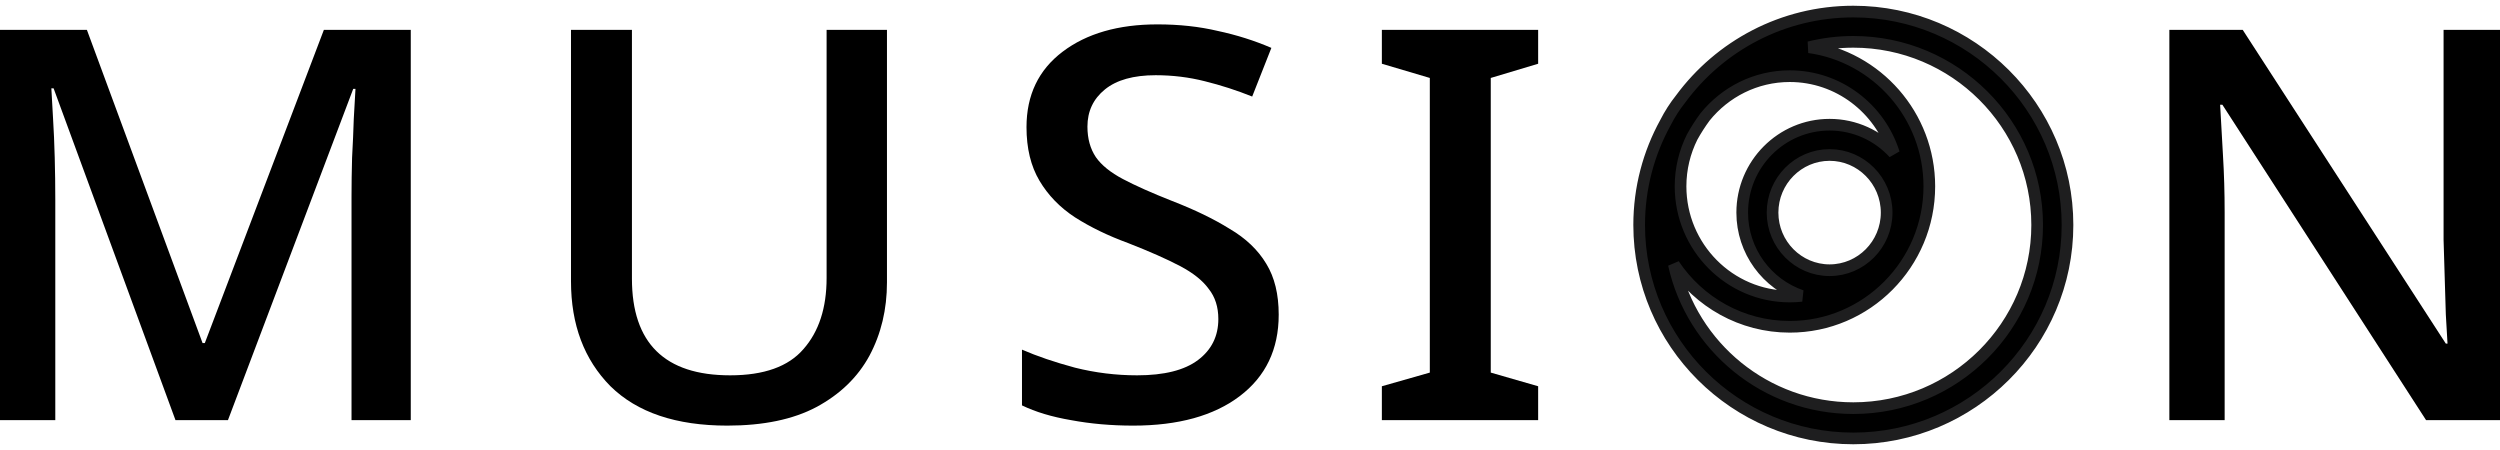 <svg width="300" height="54" viewBox="0 0 300 54" fill="none" xmlns="http://www.w3.org/2000/svg">
<path d="M21.058 50.418L6.432 10.601H6.162C6.207 11.519 6.274 12.722 6.365 14.209C6.455 15.652 6.523 17.226 6.568 18.931C6.613 20.637 6.635 22.321 6.635 23.983V50.418H0V3.582H10.427L24.308 41.169H24.578L38.865 3.582H49.292V50.418H42.183V23.589C42.183 22.102 42.205 20.55 42.25 18.931C42.341 17.27 42.408 15.717 42.453 14.274C42.544 12.831 42.611 11.628 42.657 10.666H42.386L27.354 50.418H21.058Z" fill="black"/>
<path d="M106.436 33.888C106.436 37.124 105.737 40.054 104.337 42.678C102.938 45.258 100.817 47.313 97.973 48.844C95.174 50.331 91.608 51.074 87.275 51.074C81.136 51.074 76.464 49.5 73.259 46.351C70.099 43.159 68.519 38.961 68.519 33.757V3.582H75.832V33.429C75.832 41.169 79.759 45.039 87.613 45.039C91.676 45.039 94.61 43.99 96.415 41.891C98.266 39.791 99.192 36.949 99.192 33.363V3.582H106.436V33.888Z" fill="black"/>
<path d="M153.445 37.758C153.445 41.913 151.888 45.171 148.774 47.532C145.659 49.894 141.393 51.074 135.977 51.074C133.358 51.074 130.876 50.856 128.529 50.418C126.226 50.025 124.263 49.434 122.638 48.647V41.956C124.443 42.743 126.565 43.465 129.003 44.121C131.44 44.733 133.923 45.039 136.451 45.039C139.701 45.039 142.138 44.427 143.763 43.203C145.388 41.978 146.201 40.338 146.201 38.283C146.201 36.84 145.817 35.637 145.05 34.675C144.327 33.669 143.176 32.751 141.596 31.92C140.017 31.089 137.94 30.171 135.367 29.165C132.975 28.29 130.853 27.262 129.003 26.082C127.197 24.901 125.775 23.436 124.737 21.687C123.699 19.937 123.18 17.794 123.18 15.258C123.18 11.41 124.624 8.392 127.513 6.206C130.402 4.019 134.194 2.926 138.888 2.926C141.506 2.926 143.921 3.188 146.133 3.713C148.39 4.194 150.534 4.872 152.565 5.746L150.263 11.585C148.412 10.841 146.517 10.229 144.576 9.748C142.68 9.267 140.716 9.026 138.685 9.026C136.022 9.026 133.99 9.595 132.591 10.732C131.192 11.869 130.492 13.356 130.492 15.192C130.492 16.636 130.831 17.86 131.508 18.866C132.185 19.828 133.268 20.703 134.758 21.49C136.247 22.277 138.211 23.152 140.648 24.114C143.357 25.163 145.659 26.278 147.555 27.459C149.496 28.596 150.963 29.996 151.956 31.657C152.949 33.276 153.445 35.309 153.445 37.758Z" fill="black"/>
<path d="M184.578 50.418H165.823V46.351L171.578 44.711V9.354L165.823 7.649V3.582H184.578V7.649L178.891 9.354V44.711L184.578 46.351V50.418Z" fill="black"/>
<path d="M300 50.418H291.13L266.687 12.569H266.416C266.507 14.318 266.619 16.329 266.755 18.604C266.89 20.834 266.958 23.13 266.958 25.491V50.418H260.323V3.582H269.125L293.5 41.235H293.703C293.658 40.316 293.59 39.157 293.5 37.758C293.455 36.359 293.41 34.872 293.365 33.297C293.319 31.679 293.274 30.171 293.229 28.771V3.582H300V50.418Z" fill="black"/>
<path d="M222.4 1.389C213.907 1.389 206.369 5.518 201.688 11.86C200.983 12.748 200.366 13.708 199.848 14.73C197.843 18.375 196.7 22.558 196.7 27C196.7 41.125 208.231 52.611 222.4 52.611C236.569 52.611 248.1 41.125 248.1 27C248.1 12.875 236.569 1.389 222.4 1.389ZM219.552 32.426C215.784 32.426 212.706 29.33 212.706 25.512C212.706 21.694 215.784 18.598 219.552 18.598C223.32 18.598 226.398 21.694 226.398 25.512C226.398 29.33 223.32 32.426 219.552 32.426ZM219.552 14.966C213.765 14.966 209.066 19.7 209.066 25.512C209.066 30.145 212.051 34.093 216.193 35.504C215.727 35.556 215.252 35.582 214.772 35.582C207.552 35.582 201.666 29.656 201.666 22.361C201.666 20.233 202.17 18.224 203.06 16.44C203.521 15.606 204.036 14.805 204.599 14.039C207.007 11.051 210.673 9.141 214.772 9.141C220.621 9.141 225.593 13.028 227.272 18.381C225.355 16.284 222.606 14.966 219.552 14.966ZM222.4 48.978C211.866 48.978 203.04 41.583 200.862 31.733C203.868 36.24 208.979 39.215 214.772 39.215C224.012 39.215 231.519 31.651 231.519 22.362C231.519 13.862 225.233 6.807 217.086 5.669C218.788 5.247 220.567 5.021 222.399 5.021C234.565 5.021 244.459 14.884 244.459 27C244.459 39.115 234.565 48.978 222.4 48.978Z" fill="black" stroke="#1E1E1F" stroke-width="1.4"/>
</svg>
